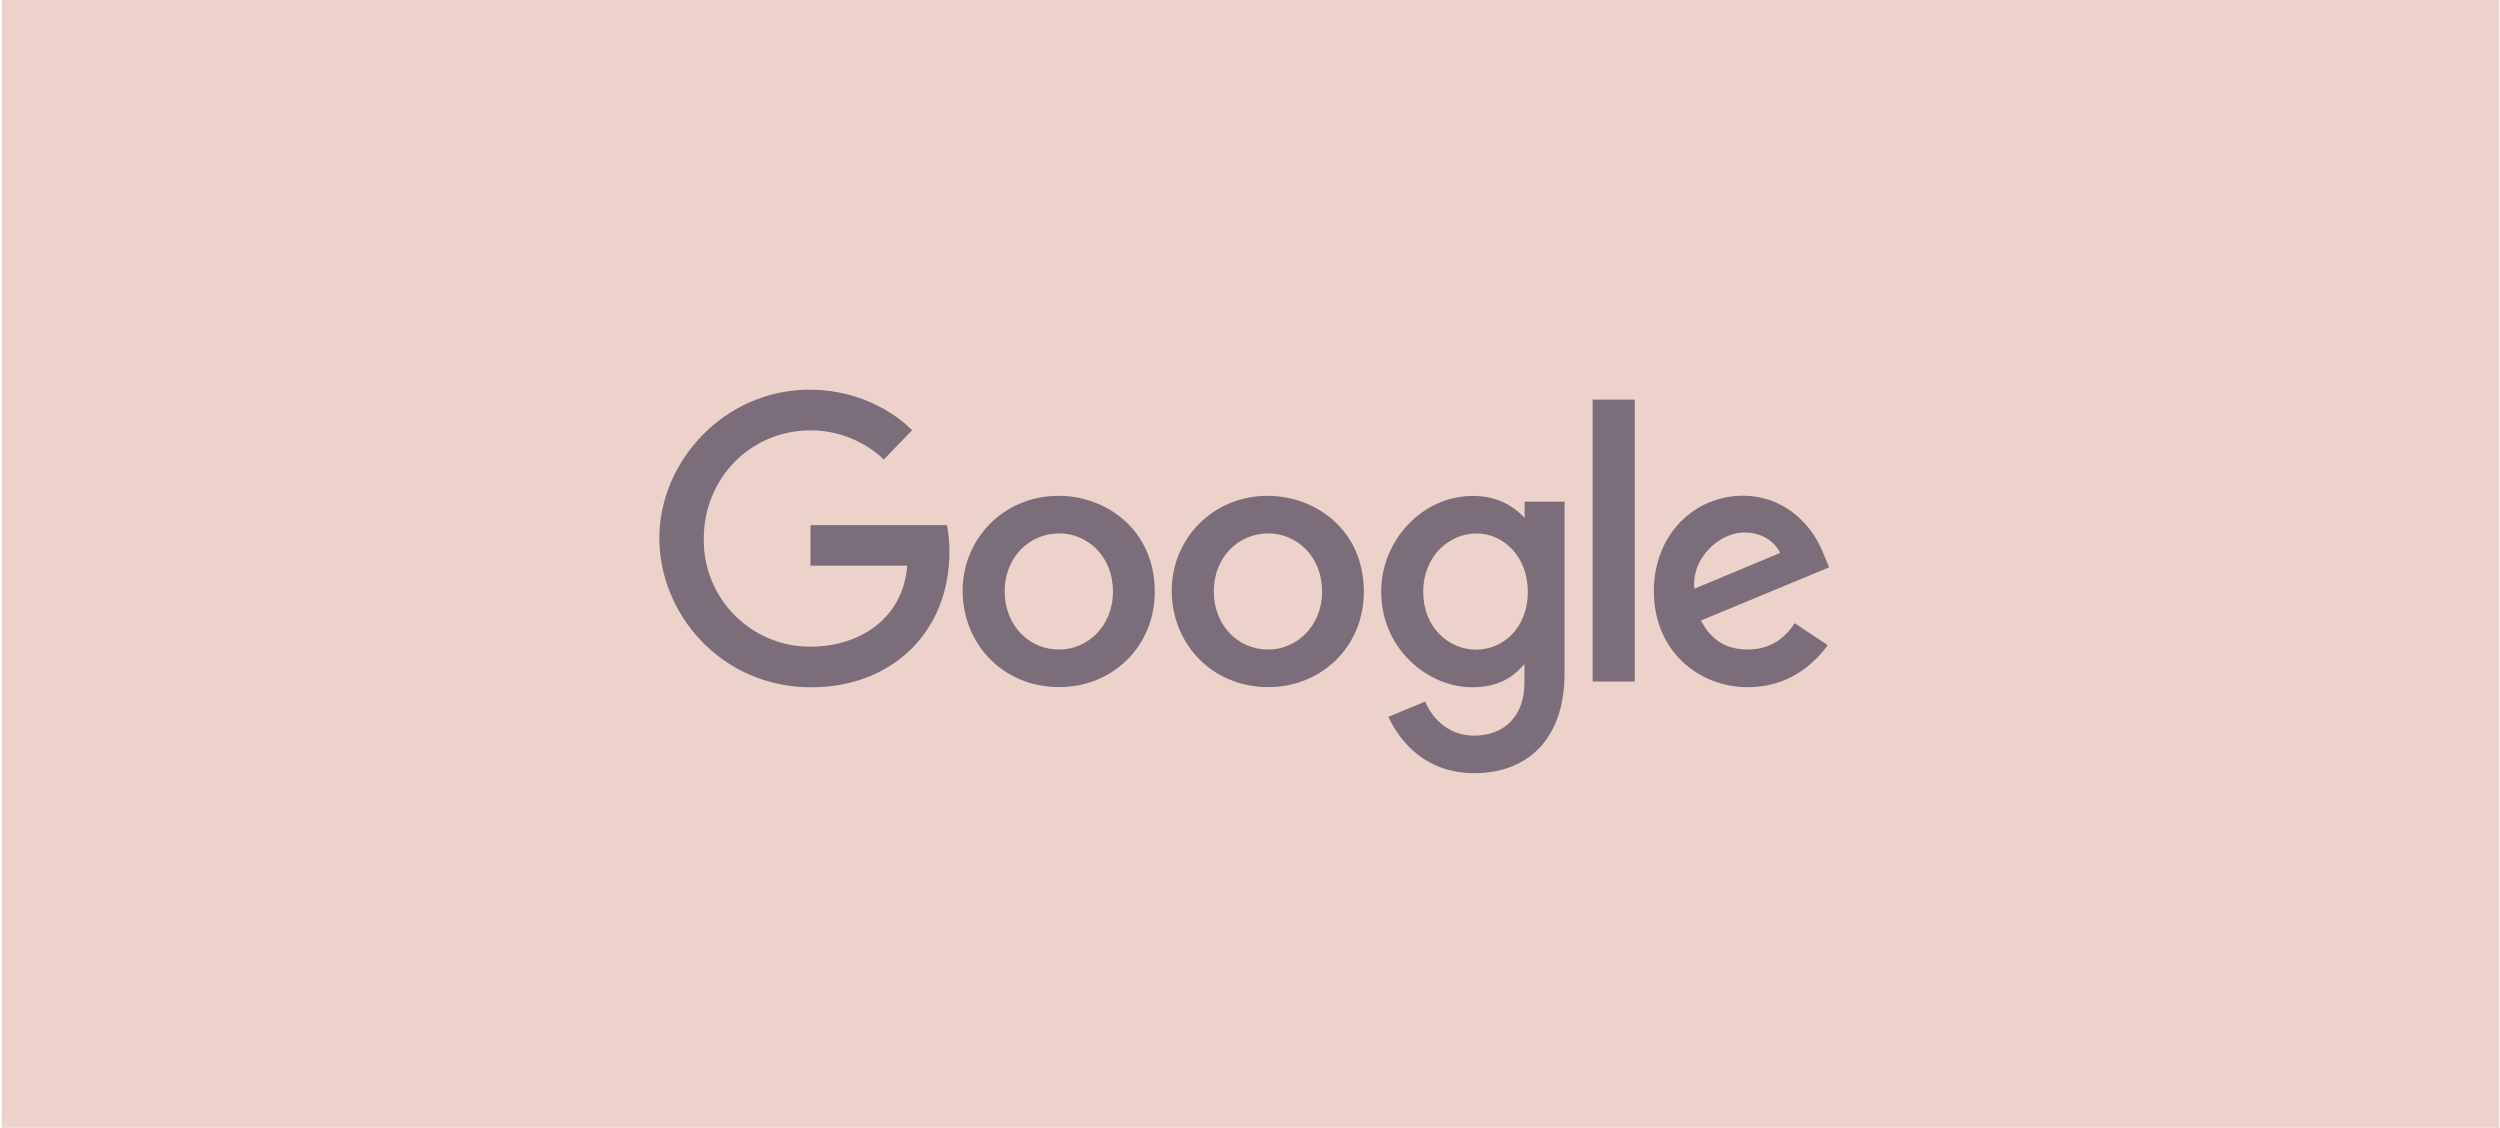 <?xml version="1.0" encoding="UTF-8" standalone="no"?>
<svg
   width="266"
   height="120"
   viewBox="0 0 266 120"
   fill="none"
   version="1.1"
   id="svg40"
   sodipodi:docname="google.svg"
   inkscape:version="1.2.2 (732a01da63, 2022-12-09)"
   xmlns:inkscape="http://www.inkscape.org/namespaces/inkscape"
   xmlns:sodipodi="http://sodipodi.sourceforge.net/DTD/sodipodi-0.dtd"
   xmlns="http://www.w3.org/2000/svg"
   xmlns:svg="http://www.w3.org/2000/svg">
  <defs
     id="defs44" />
  <sodipodi:namedview
     id="namedview42"
     pagecolor="#505050"
     bordercolor="#eeeeee"
     borderopacity="1"
     inkscape:showpageshadow="0"
     inkscape:pageopacity="0"
     inkscape:pagecheckerboard="0"
     inkscape:deskcolor="#505050"
     showgrid="false"
     inkscape:zoom="3.1525177"
     inkscape:cx="159.2378"
     inkscape:cy="57.09722"
     inkscape:window-width="1366"
     inkscape:window-height="715"
     inkscape:window-x="-8"
     inkscape:window-y="-8"
     inkscape:window-maximized="1"
     inkscape:current-layer="svg40" />
  <rect
     x="0.2"
     width="265.71"
     height="120.124"
     fill="#edd2cb"
     id="rect26"
     y="0"
     style="stroke-width:1.001" />
  <path
     d="M100.757 55.877H86.234V60.187H96.534C96.024 66.219 90.998 68.808 86.251 68.808C84.747 68.814 83.257 68.521 81.868 67.946C80.479 67.37 79.218 66.524 78.16 65.456C77.101 64.388 76.266 63.119 75.703 61.725C75.14 60.331 74.861 58.838 74.881 57.334C74.881 50.81 79.931 45.788 86.265 45.788C91.151 45.788 94.03 48.902 94.03 48.902L97.046 45.777C97.046 45.777 93.172 41.465 86.107 41.465C77.111 41.465 70.153 49.058 70.153 57.258C70.153 65.293 76.698 73.129 86.335 73.129C94.811 73.129 101.016 67.322 101.016 58.736C101.016 56.924 100.752 55.877 100.752 55.877H100.757Z"
     fill="#7B6D79"
     id="path28" />
  <path
     d="M112.654 52.756C106.694 52.756 102.423 57.416 102.423 62.848C102.423 68.363 106.564 73.108 112.724 73.108C118.299 73.108 122.866 68.847 122.866 62.966C122.866 56.238 117.553 52.755 112.654 52.755V52.756ZM112.712 56.753C115.642 56.753 118.419 59.123 118.419 62.941C118.419 66.676 115.654 69.114 112.698 69.114C109.45 69.114 106.898 66.514 106.898 62.911C106.898 59.384 109.427 56.753 112.722 56.753H112.712Z"
     fill="#7B6D79"
     id="path30" />
  <path
     d="M134.902 52.756C128.942 52.756 124.671 57.416 124.671 62.848C124.671 68.363 128.812 73.108 134.972 73.108C140.547 73.108 145.114 68.847 145.114 62.966C145.114 56.238 139.801 52.755 134.902 52.755V52.756ZM134.96 56.753C137.891 56.753 140.668 59.123 140.668 62.941C140.668 66.676 137.902 69.114 134.947 69.114C131.699 69.114 129.147 66.513 129.147 62.911C129.147 59.384 131.675 56.753 134.97 56.753H134.96Z"
     fill="#7B6D79"
     id="path32" />
  <path
     d="M156.728 52.768C151.257 52.768 146.958 57.559 146.958 62.936C146.958 69.061 151.943 73.123 156.633 73.123C159.533 73.123 161.075 71.972 162.201 70.65V72.657C162.201 76.168 160.069 78.272 156.851 78.272C153.742 78.272 152.183 75.96 151.631 74.649L147.719 76.273C149.107 79.208 151.9 82.266 156.883 82.266C162.335 82.266 166.467 78.841 166.467 71.656V53.379H162.217V55.103C160.906 53.688 159.11 52.768 156.73 52.768H156.728ZM157.122 56.758C159.804 56.758 162.558 59.048 162.558 62.958C162.558 66.934 159.809 69.124 157.063 69.124C154.147 69.124 151.433 66.757 151.433 62.995C151.433 59.089 154.252 56.757 157.122 56.757V56.758Z"
     fill="#7B6D79"
     id="path34" />
  <path
     d="M185.462 52.743C180.303 52.743 175.97 56.849 175.97 62.905C175.97 69.315 180.799 73.116 185.946 73.116C190.252 73.116 192.906 70.761 194.472 68.65L190.954 66.309C190.041 67.724 188.514 69.111 185.968 69.111C183.108 69.111 181.792 67.545 180.977 66.025L194.622 60.364L193.926 58.705C192.608 55.457 189.533 52.743 185.464 52.743H185.462ZM185.64 56.657C187.499 56.657 188.837 57.645 189.405 58.831L180.292 62.639C179.898 59.69 182.694 56.657 185.628 56.657H185.64Z"
     fill="#7B6D79"
     id="path36" />
  <path
     d="M169.455 72.513H173.938V42.518H169.455V72.513Z"
     fill="#7B6D79"
     id="path38" />
</svg>
